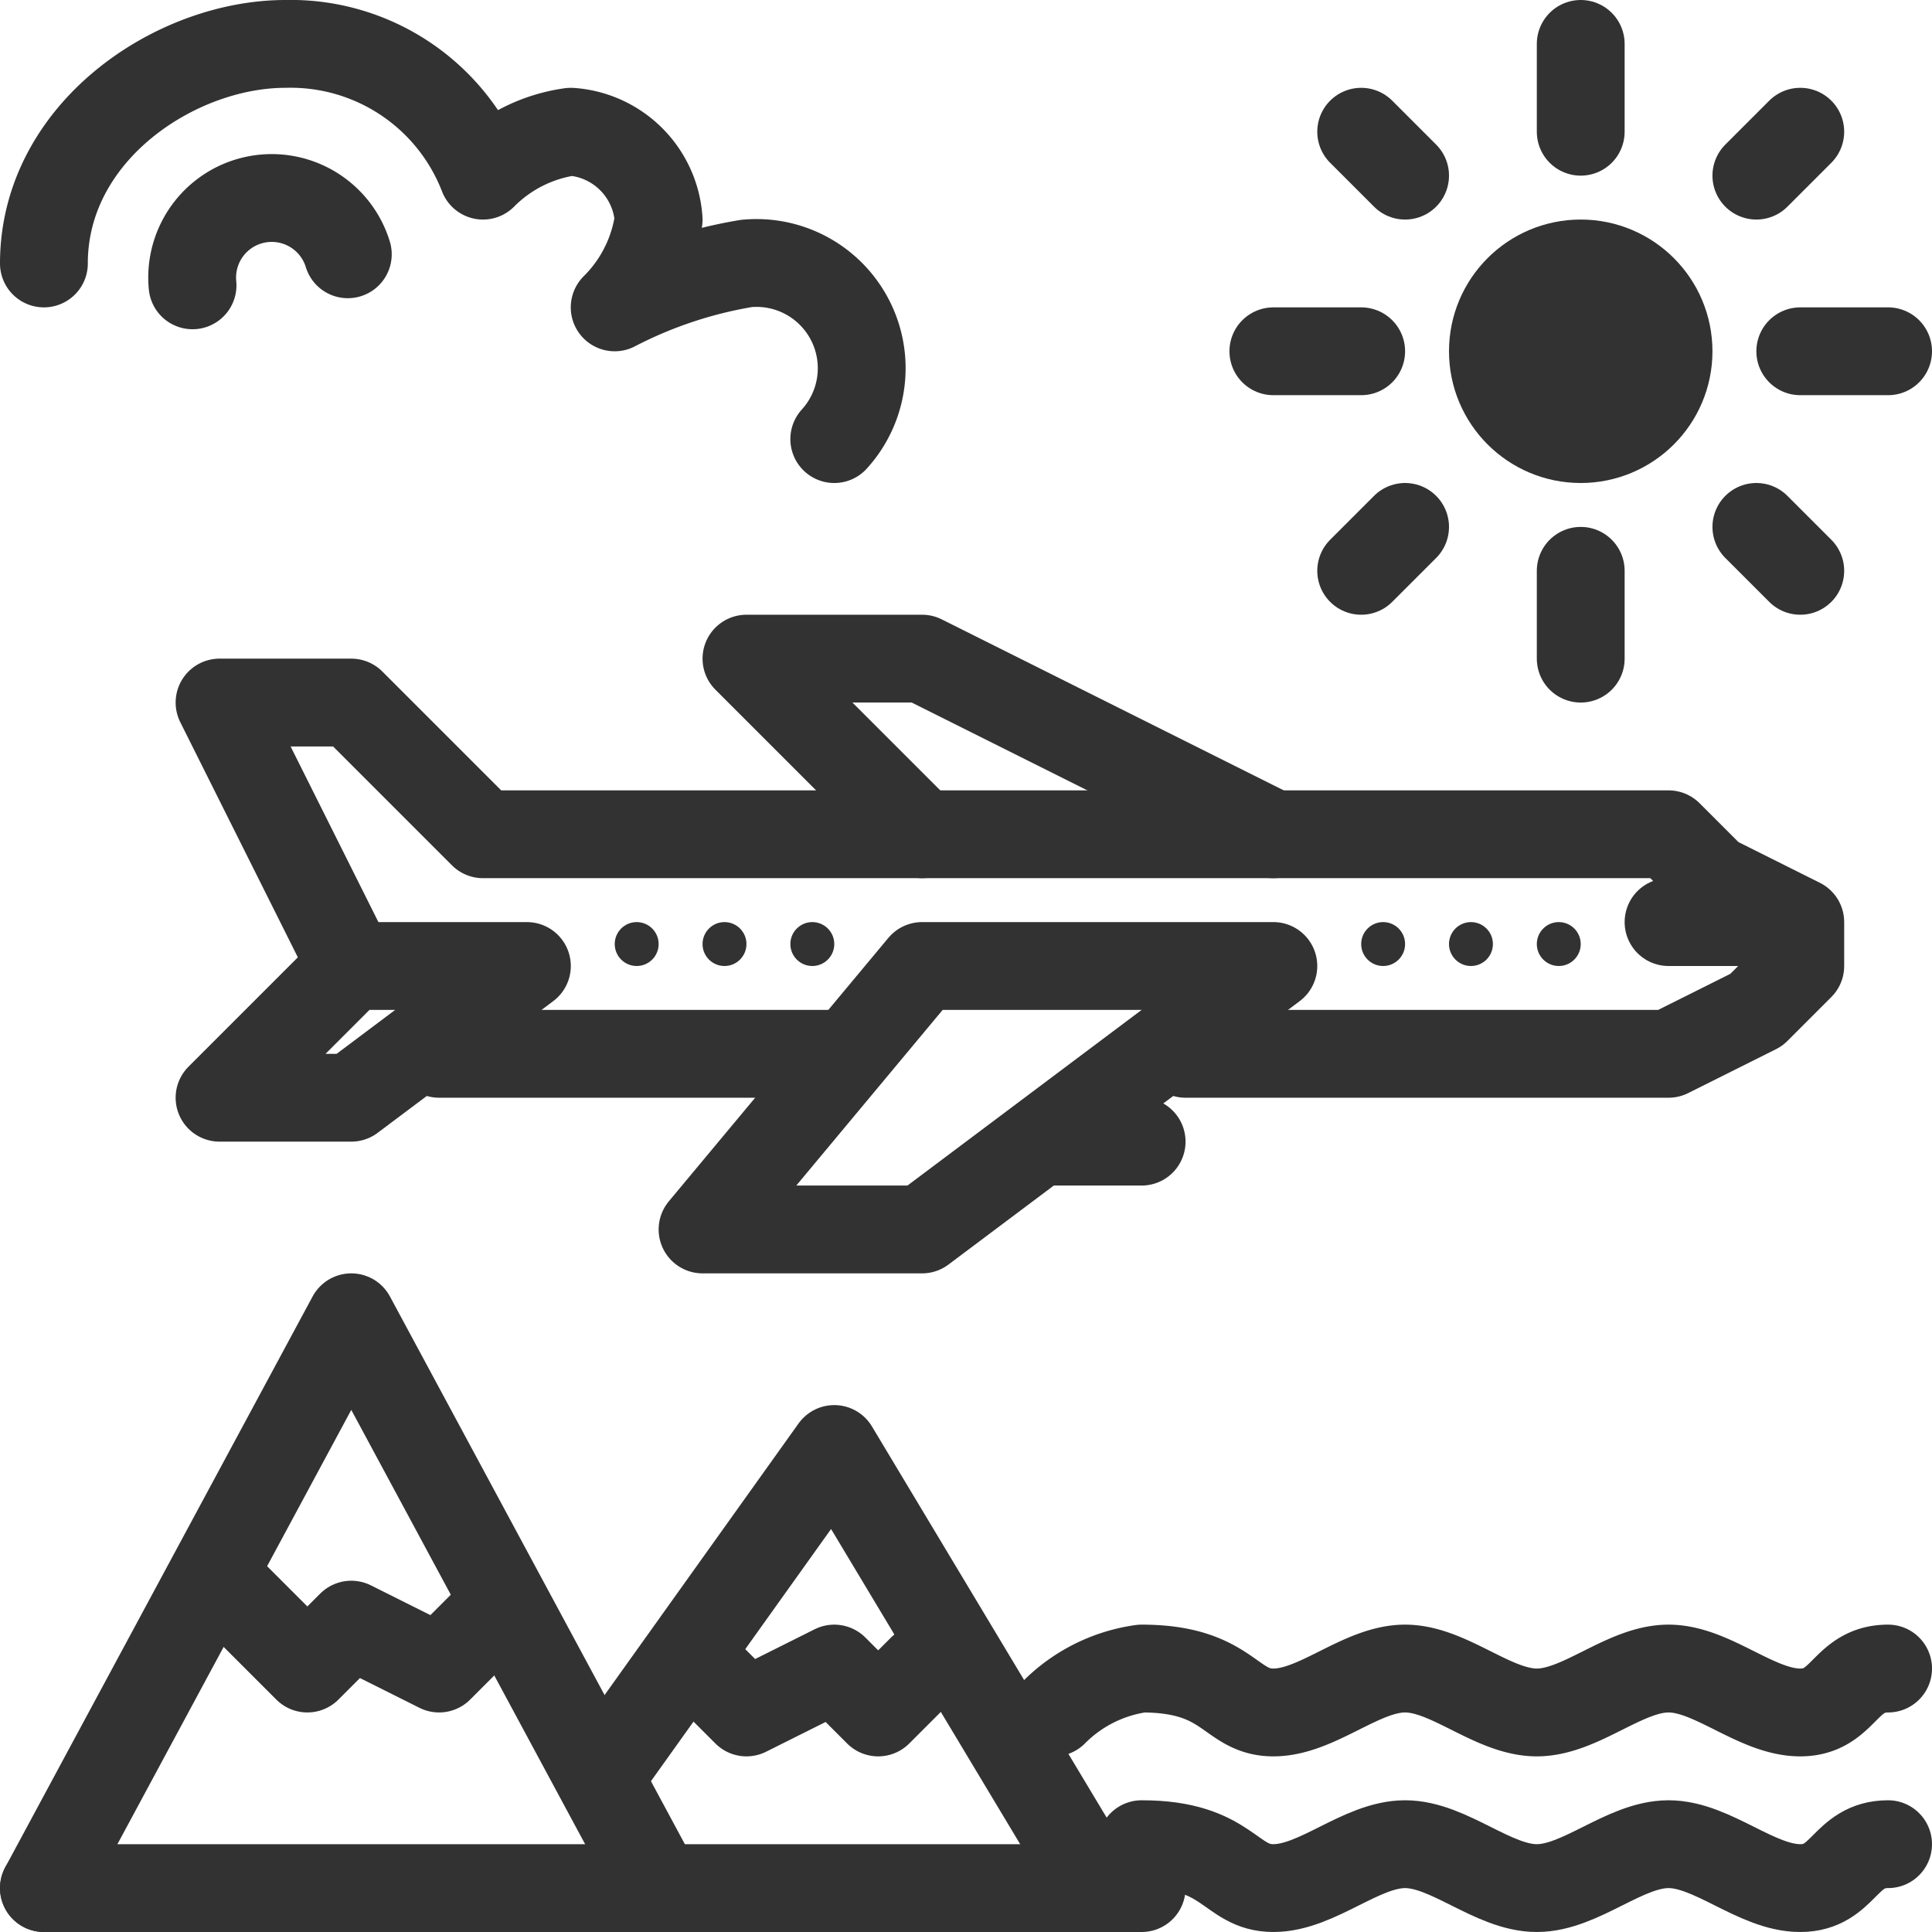 <svg id="Слой_1" data-name="Слой 1" xmlns="http://www.w3.org/2000/svg" viewBox="0 0 44 44"><defs><style>.cls-1{fill:none;}.cls-1,.cls-3{stroke:#323232;stroke-linecap:round;stroke-linejoin:round;stroke-width:2px;}.cls-2,.cls-3{fill:#323232;}</style></defs><title>flight_44</title><polyline class="cls-1" points="8 22 5 16 8 16 11 19 38 19 39 20 41 21 41 22 40 23 38 24 27 24"/><line class="cls-1" x1="19" y1="24" x2="10" y2="24"/><path class="cls-1" d="M21,19l-4-4h4l8,4"/><path class="cls-1" d="M16,28l5-6h8l-8,6Z"/><line class="cls-1" x1="26" y1="26" x2="24" y2="26"/><circle class="cls-2" cx="31.5" cy="21.5" r="0.5"/><circle class="cls-2" cx="33.5" cy="21.5" r="0.5"/><circle class="cls-2" cx="35.5" cy="21.5" r="0.5"/><circle class="cls-2" cx="16.5" cy="21.5" r="0.5"/><circle class="cls-2" cx="18.5" cy="21.5" r="0.5"/><circle class="cls-2" cx="14.5" cy="21.5" r="0.5"/><polygon class="cls-1" points="8 22 5 25 8 25 12 22 8 22"/><line class="cls-1" x1="38" y1="21" x2="40" y2="21"/><path class="cls-1" d="M19,10a2.397,2.397,0,0,0-2-4,10.082,10.082,0,0,0-3.001,1A3.49,3.49,0,0,0,15,5a2.151,2.151,0,0,0-2-2,3.491,3.491,0,0,0-2,1A4.696,4.696,0,0,0,6.5,1C4,1,1,3,1,6"/><path class="cls-1" d="M7.921,5.791a1.812,1.812,0,0,0-3.536.707"/><circle class="cls-3" cx="36" cy="8" r="2"/><line class="cls-1" x1="36" y1="3" x2="36" y2="1"/><line class="cls-1" x1="36" y1="15" x2="36" y2="13"/><line class="cls-1" x1="40" y1="4" x2="41" y2="3"/><line class="cls-1" x1="41" y1="8" x2="43" y2="8"/><line class="cls-1" x1="29" y1="8" x2="31" y2="8"/><line class="cls-1" x1="31" y1="3" x2="32" y2="4"/><line class="cls-1" x1="40" y1="12" x2="41" y2="13"/><line class="cls-1" x1="31" y1="13" x2="32" y2="12"/><path class="cls-1" d="M26,42c2,0,2,1,3,1s2-1,3-1,2,1,3,1,2-1,3-1,2,1,3,1,1-1,2-1"/><polyline class="cls-1" points="15 43 8 30 1 43"/><polyline class="cls-1" points="14 40 19 33 25 43"/><line class="cls-1" x1="1" y1="43" x2="26" y2="43"/><path class="cls-1" d="M24,39a3.491,3.491,0,0,1,2-1c2,0,2,1,3,1s2-1,3-1,2,1,3,1,2-1,3-1,2,1,3,1,1-1,2-1"/><polyline class="cls-1" points="5 36 7 38 8 37 10 38 11 37"/><polyline class="cls-1" points="16 38 17 39 19 38 20 39 21 38"/></svg>